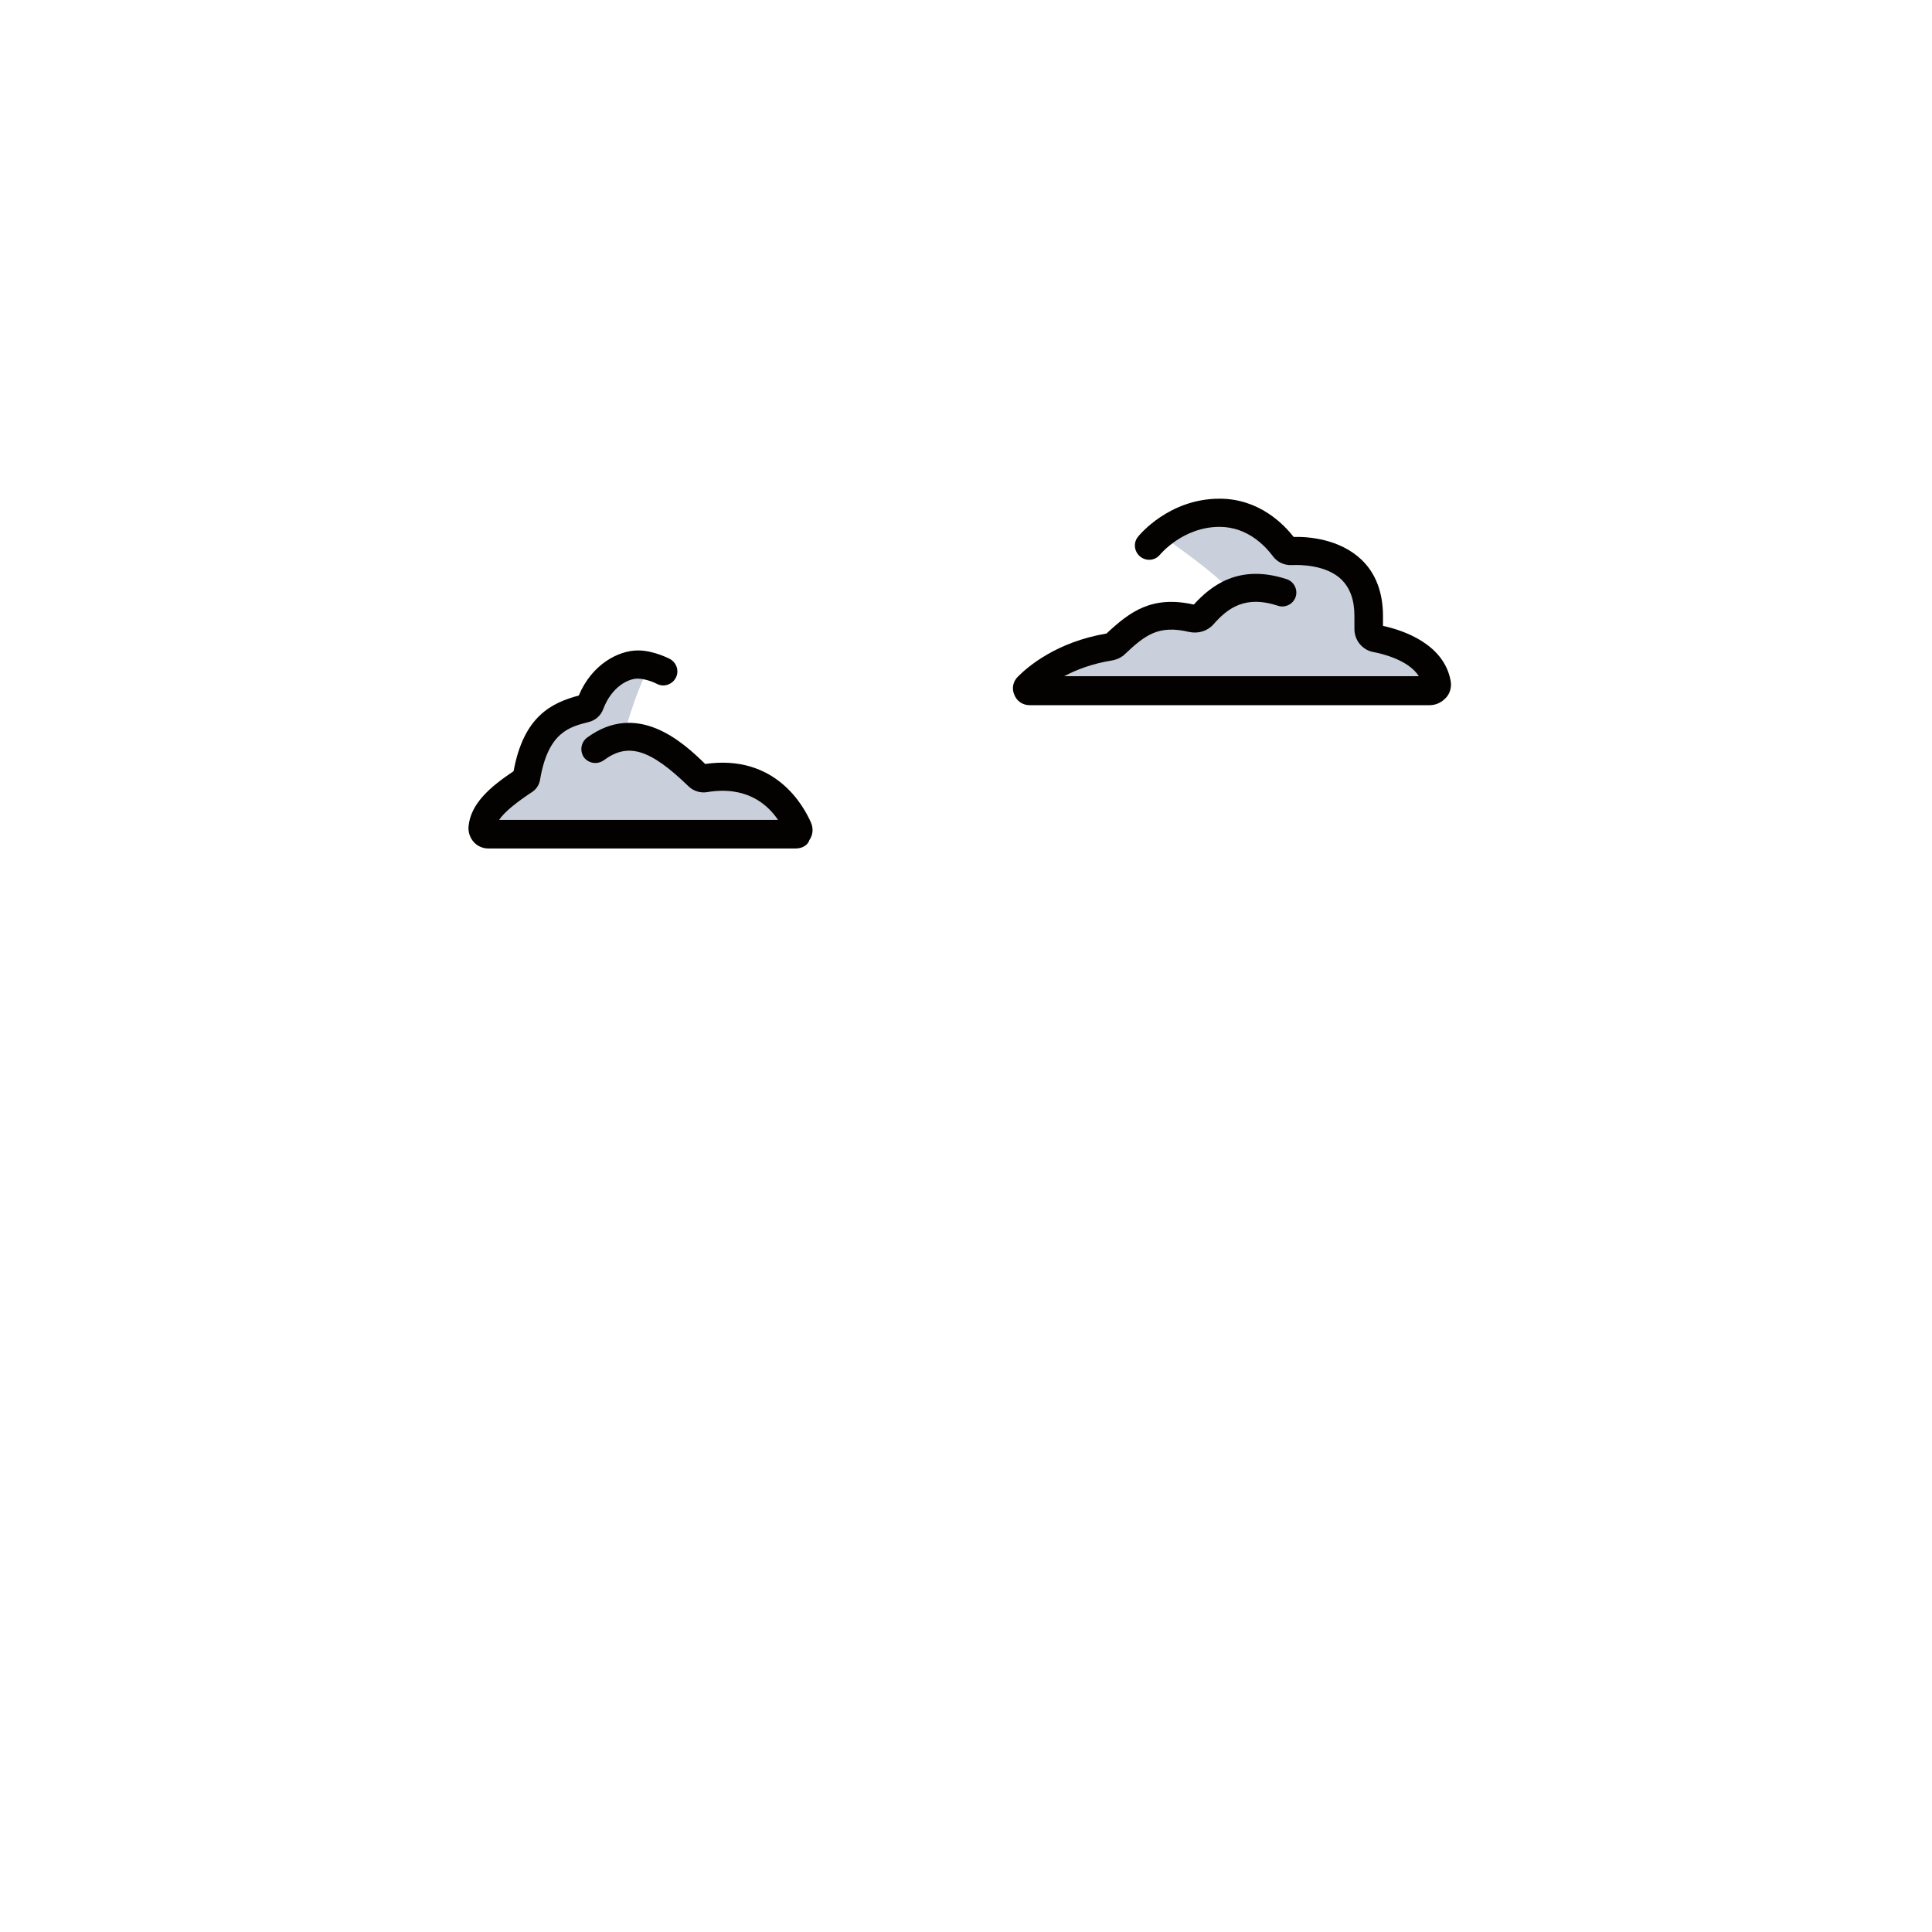 <svg xmlns="http://www.w3.org/2000/svg" viewBox="0 0 480 480">
  <g>
    <path d="M288.3,132.9s14.9,10.1,17.8,14.5c-7.5,3.7-24.7,9.8-29.3,11.9-4.5,2.2-25.1,10.6-12.2,11.2,12.9,.6,91,0,91,0l-4.7-8.6s-11-4.2-11.6-10.1-5.8-11.8-13.3-14.7-24-14.9-37.7-4.2Z" fill="#c9d0db" />
    <path d="M355.2,175.2h-99.4c-1.7,0-3.2-1-3.8-2.6-.7-1.6-.3-3.3,.9-4.5,2.5-2.5,9.6-8.6,22-10.7,5.9-5.5,11.3-9.5,21.7-7.2,4.3-4.7,11.2-10.2,23.1-6.3,1.8,.6,2.8,2.6,2.2,4.4-.6,1.8-2.6,2.8-4.4,2.2-8.1-2.7-12.5,.6-16,4.6-1.5,1.7-3.8,2.4-6.1,1.9-7.6-1.8-10.9,.8-15.9,5.5-.9,.9-2.1,1.4-3.3,1.6-4.9,.8-8.8,2.3-11.8,3.9h88.1c-2.5-4-9.1-5.6-11.3-6-2.7-.5-4.7-2.9-4.7-5.7v-3.3c0-4-1.1-6.9-3.2-9-3.8-3.7-10.4-3.7-12.3-3.6-2,.1-3.8-.8-4.9-2.4-1.6-2.1-6-7.1-13.1-7.1-9.1,0-14.7,6.8-14.8,6.9-1.2,1.5-3.4,1.7-4.9,.5s-1.8-3.4-.6-4.9c.3-.4,7.7-9.5,20.3-9.5,9.8,0,15.9,6.3,18.4,9.5,3.7-.1,11.4,.5,16.8,5.6,3.6,3.4,5.4,8.2,5.4,14.1v2.4c5.1,1.1,15.1,4.5,16.8,13.6,.3,1.5-.1,3.1-1.1,4.2-1.1,1.2-2.5,1.9-4.1,1.9Z" fill="#040200" />
    <path d="M161.5,165.5s-2.8,3.9-6.7,17.8l11.2,3.7,28.4,13c4.8,7.6-3.8,8.7-14.4,7.8-10.6-.9-59.3-1.3-59.3-1.3,0,0,1.3-8.2,8.5-12.5,3.6-7.9,5.5-15.1,17.2-19.6,4.8-5.4,7.6-9.3,15.1-8.9Z" fill="#c9d0db" />
    <path d="M197.7,210.8H121.3c-1.4,0-2.7-.6-3.6-1.6s-1.4-2.4-1.3-3.8c.5-5.9,5.7-10.1,11.2-13.8,2.5-13.7,9.5-17,16.2-18.8,3.2-7.7,9.8-11.2,14.7-11.2,3.8,0,7.5,1.9,7.9,2.1,1.7,.9,2.4,3,1.5,4.7s-3,2.4-4.7,1.5c-.7-.4-3-1.3-4.8-1.3-2.3,0-6.4,2-8.5,7.5-.6,1.7-2,2.9-3.7,3.3-4.7,1.2-10,2.5-12,14.2-.2,1.4-1,2.6-2.2,3.3-3.3,2.2-6.5,4.6-8,6.8h69.3c-2.7-4-8-8.5-17.6-6.9-1.7,.3-3.5-.3-4.7-1.5-9.5-9.2-15-10.9-21-6.4-1.6,1.1-3.7,.8-4.9-.7-1.1-1.6-.8-3.7,.7-4.9,12.5-9.2,23.7,.9,29.4,6.5,17.5-2.5,24.5,10.5,26.3,14.6,.6,1.4,.5,3-.4,4.3-.4,1.3-1.8,2.1-3.4,2.1Z" fill="#040200" />
  </g>
</svg>
